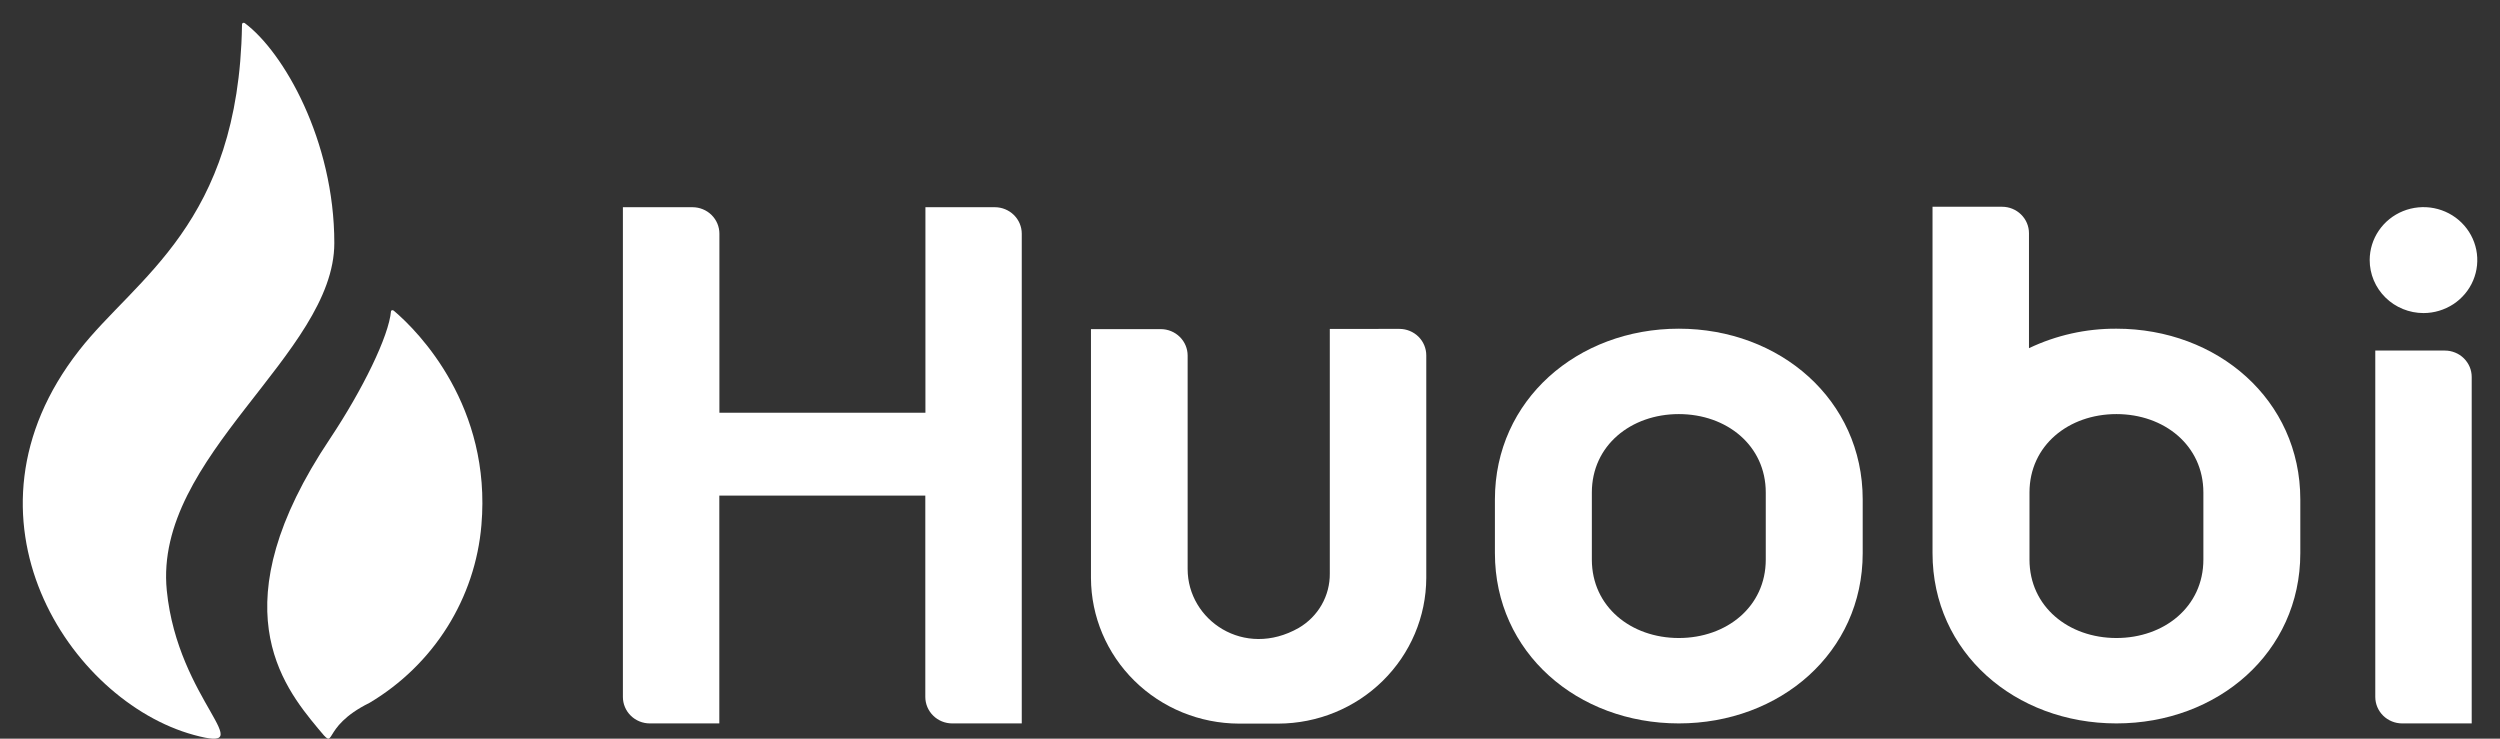 <svg width="88" height="26" viewBox="0 0 88 26" fill="none" xmlns="http://www.w3.org/2000/svg">
<rect x="0" y="0" width="88" height="26" fill="#333333" stroke="none"/>
<g clip-path="url(#clip0_2694_9625)">
<path d="M32.575 7.294V14.529H25.323V8.226C25.323 7.979 25.224 7.742 25.046 7.567C24.869 7.393 24.628 7.294 24.377 7.294H21.926V24.533C21.926 24.655 21.95 24.776 21.998 24.889C22.045 25.002 22.115 25.105 22.203 25.191C22.291 25.278 22.395 25.346 22.51 25.393C22.625 25.44 22.748 25.464 22.872 25.464H25.32V17.445H32.571V24.533C32.571 24.655 32.596 24.776 32.643 24.889C32.691 25.002 32.761 25.105 32.849 25.191C32.936 25.278 33.041 25.346 33.155 25.393C33.27 25.44 33.393 25.464 33.517 25.464H35.966V8.226C35.966 7.979 35.866 7.742 35.688 7.567C35.511 7.393 35.27 7.294 35.02 7.294H32.575Z" fill="white"/>
<path d="M46.809 11.578V20.189C46.813 20.574 46.714 20.954 46.522 21.29C46.33 21.626 46.052 21.906 45.715 22.103C43.793 23.196 41.805 21.831 41.805 20.032V12.516C41.805 12.269 41.705 12.032 41.528 11.858C41.35 11.683 41.11 11.585 40.859 11.585H38.402V20.345C38.407 21.704 38.957 23.005 39.933 23.965C40.909 24.926 42.231 25.467 43.611 25.471H44.996C46.376 25.467 47.699 24.926 48.674 23.965C49.65 23.005 50.2 21.704 50.205 20.345V12.508C50.205 12.261 50.105 12.024 49.928 11.849C49.75 11.675 49.51 11.577 49.259 11.577L46.809 11.578Z" fill="white"/>
<path d="M84.556 25.464H87.004V13.271C87.004 13.149 86.98 13.027 86.933 12.915C86.885 12.802 86.815 12.699 86.727 12.612C86.64 12.526 86.535 12.457 86.421 12.411C86.306 12.364 86.183 12.34 86.058 12.34H83.61V24.533C83.61 24.655 83.635 24.776 83.682 24.889C83.73 25.002 83.8 25.105 83.887 25.191C83.975 25.278 84.08 25.346 84.194 25.393C84.309 25.44 84.432 25.464 84.556 25.464Z" fill="white"/>
<path d="M85.307 11.02C85.681 11.02 86.047 10.91 86.359 10.706C86.67 10.501 86.913 10.21 87.056 9.87C87.2 9.529 87.237 9.154 87.165 8.793C87.092 8.431 86.912 8.099 86.647 7.838C86.383 7.577 86.046 7.4 85.678 7.327C85.311 7.255 84.93 7.292 84.584 7.432C84.238 7.573 83.942 7.811 83.734 8.117C83.525 8.423 83.414 8.784 83.413 9.152C83.413 9.397 83.461 9.64 83.556 9.866C83.651 10.093 83.791 10.299 83.967 10.472C84.142 10.646 84.351 10.783 84.581 10.877C84.811 10.971 85.058 11.02 85.307 11.02Z" fill="white"/>
<path d="M62.155 19.698C62.155 21.355 60.777 22.458 59.094 22.458C57.411 22.458 56.033 21.355 56.033 19.698V17.336C56.033 15.679 57.411 14.576 59.094 14.576C60.777 14.576 62.155 15.679 62.155 17.336V19.698ZM59.094 11.57C55.534 11.57 52.621 14.075 52.621 17.578V19.471C52.621 22.974 55.534 25.464 59.094 25.464C62.654 25.464 65.567 22.974 65.567 19.471V17.578C65.566 14.075 62.654 11.57 59.094 11.57Z" fill="white"/>
<path d="M77.559 19.698C77.559 21.355 76.181 22.458 74.498 22.458C72.815 22.458 71.438 21.355 71.438 19.698V17.336C71.438 15.679 72.815 14.576 74.498 14.576C76.181 14.576 77.559 15.679 77.559 17.336V19.698ZM74.497 11.57C73.431 11.564 72.379 11.799 71.42 12.256V8.209C71.42 7.962 71.32 7.725 71.142 7.551C70.965 7.376 70.724 7.278 70.474 7.278H68.025V19.471C68.025 22.974 70.938 25.464 74.498 25.464C78.059 25.464 80.971 22.974 80.971 19.471V17.578C80.97 14.075 78.057 11.57 74.497 11.57Z" fill="white"/>
<path d="M11.768 8.556C11.768 4.937 9.977 1.826 8.615 0.813C8.615 0.813 8.51 0.756 8.518 0.9C8.405 7.886 4.777 9.78 2.784 12.336C-1.819 18.218 2.462 24.677 6.82 25.869C9.259 26.536 6.258 24.688 5.871 20.785C5.401 16.063 11.768 12.462 11.768 8.556Z" fill="white"/>
<path d="M13.859 10.935C13.831 10.917 13.791 10.903 13.764 10.948C13.69 11.827 12.769 13.709 11.62 15.436C7.695 21.295 9.932 24.119 11.19 25.636C11.92 26.516 11.19 25.636 13.016 24.735C14.126 24.072 15.061 23.16 15.744 22.073C16.427 20.986 16.839 19.755 16.946 18.481C17.303 14.32 14.764 11.696 13.859 10.935Z" fill="white"/>
</g>
<defs>
<clipPath id="clip0_2694_9625">
<rect x="0.8" y="0.8" width="86.4" height="25.2" fill="white"/>
</clipPath>
</defs>
</svg>
